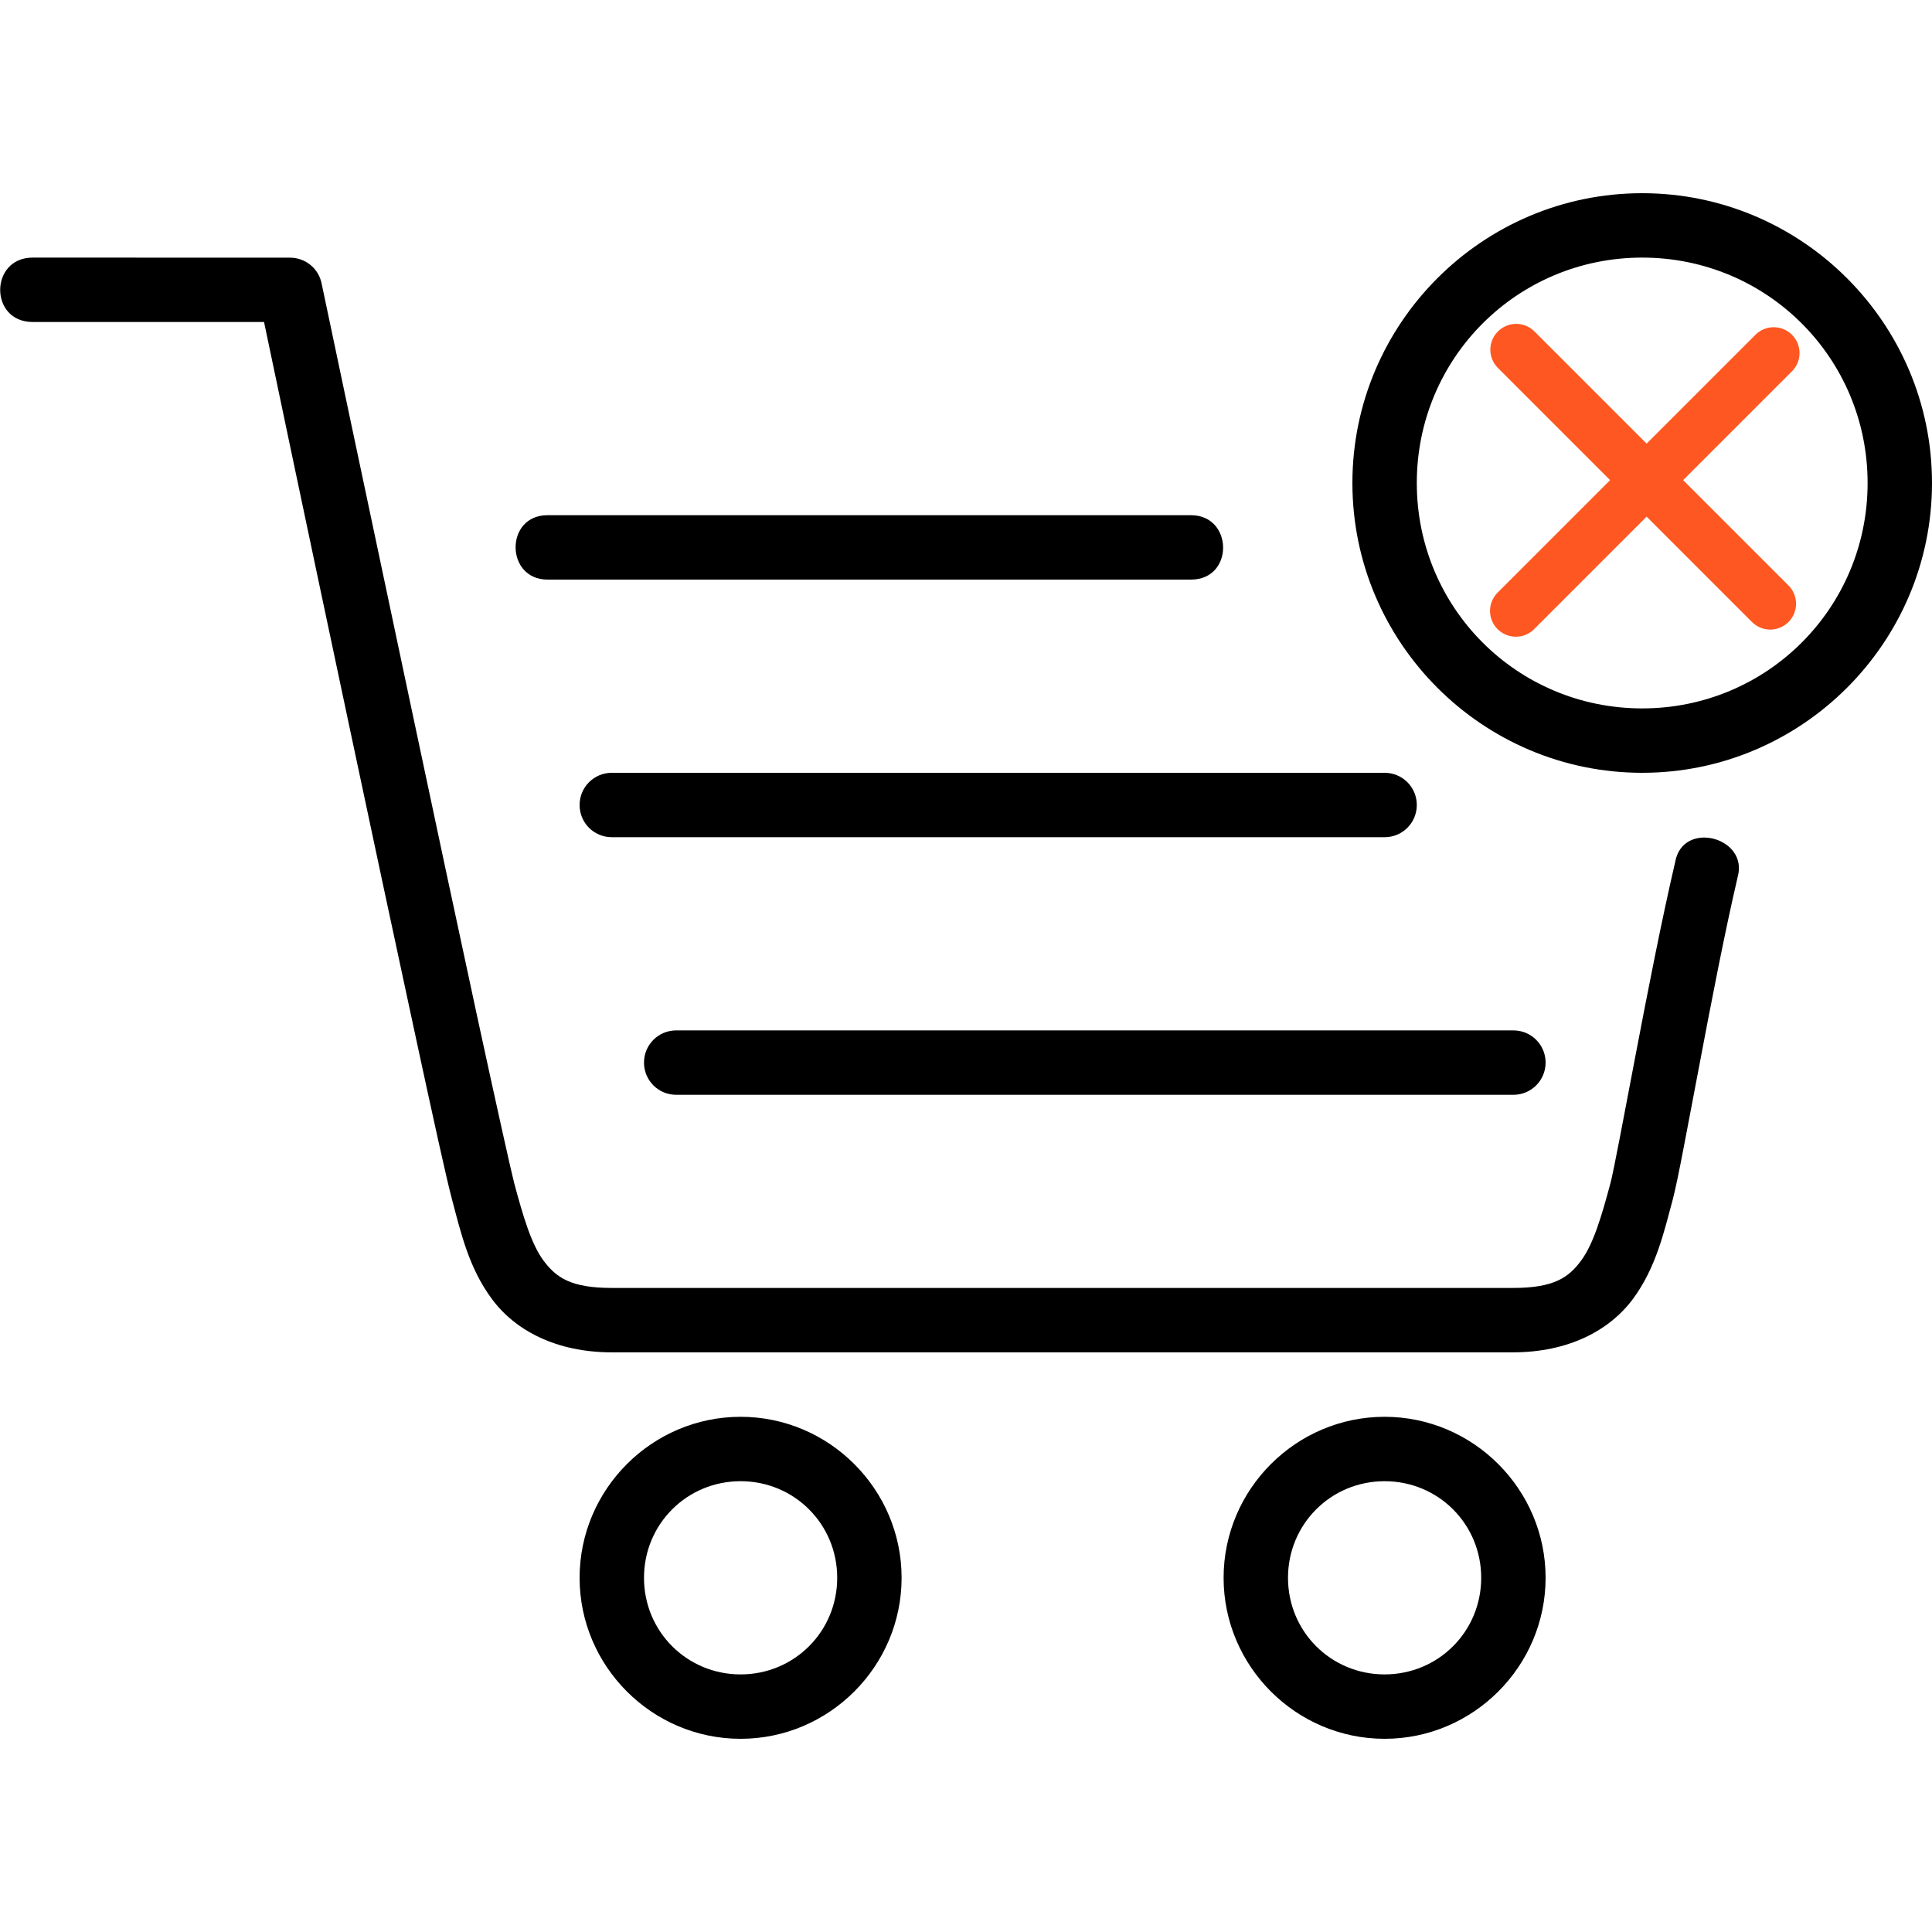 <?xml version="1.0" encoding="UTF-8" standalone="no"?>
<svg
   height="30"
   viewBox="0 0 30 30"
   width="30"
   version="1.1"
   id="svg4"
   sodipodi:docname="nocart.svg"
   inkscape:version="1.1.1 (3bf5ae0d25, 2021-09-20)"
   xmlns:inkscape="http://www.inkscape.org/namespaces/inkscape"
   xmlns:sodipodi="http://sodipodi.sourceforge.net/DTD/sodipodi-0.dtd"
   xmlns="http://www.w3.org/2000/svg"
   xmlns:svg="http://www.w3.org/2000/svg">
  <defs
     id="defs8" />
  <sodipodi:namedview
     id="namedview6"
     pagecolor="#ffffff"
     bordercolor="#666666"
     borderopacity="1.0"
     inkscape:pageshadow="2"
     inkscape:pageopacity="0.0"
     inkscape:pagecheckerboard="0"
     showgrid="false"
     inkscape:zoom="19.421866"
     inkscape:cx="16.012879"
     inkscape:cy="14.339508"
     inkscape:window-width="1920"
     inkscape:window-height="1009"
     inkscape:window-x="-8"
     inkscape:window-y="-8"
     inkscape:window-maximized="1"
     inkscape:current-layer="svg4" />
  <g
     id="g1882">
    <path
       d="M 25.5,3 C 23.02,3 21,5.02 21,7.5 21,9.98 23.02,12 25.5,12 27.98,12 30,9.98 30,7.5 30,5.02 27.98,3 25.5,3 Z m 0,1 C 27.44,4 29,5.56 29,7.5 29,9.44 27.44,11 25.5,11 23.56,11 22,9.44 22,7.5 22,5.56 23.56,4 25.5,4 Z m -15,12 h 13 c 0.277,0 0.5,0.223 0.5,0.5 0,0.277 -0.223,0.5 -0.5,0.5 h -13 C 10.223,17 10,16.777 10,16.5 10,16.223 10.223,16 10.5,16 Z m -1,-4 h 12 c 0.277,0 0.5,0.223 0.5,0.5 0,0.277 -0.223,0.5 -0.5,0.5 H 9.5 C 9.223,13 9,12.777 9,12.5 9,12.223 9.223,12 9.5,12 Z m 12,10 C 20.125,22 19,23.125 19,24.5 19,25.875 20.125,27 21.5,27 22.875,27 24,25.875 24,24.5 24,23.125 22.875,22 21.5,22 Z m 0,1 C 22.334,23 23,23.666 23,24.5 23,25.334 22.334,26 21.5,26 20.666,26 20,25.334 20,24.5 20,23.666 20.666,23 21.5,23 Z m -10,-1 C 10.125,22 9,23.125 9,24.5 9,25.875 10.125,27 11.5,27 12.875,27 14,25.875 14,24.5 14,23.125 12.875,22 11.5,22 Z m 0,1 C 12.334,23 13,23.666 13,24.5 13,25.334 12.334,26 11.5,26 10.666,26 10,25.334 10,24.5 10,23.666 10.666,23 11.5,23 Z M 0.508,4 c -0.67,0 -0.677,1 0,1 H 4.1 c 0.074,0.355 0.64,3.055 1.314,6.23 0.358,1.686 0.724,3.406 1.018,4.766 0.293,1.36 0.505,2.327 0.588,2.633 0.132,0.494 0.256,1.055 0.62,1.544 0.362,0.488 1,0.826 1.86,0.826 h 13.992 c 0.86,0 1.498,-0.338 1.862,-0.826 0.363,-0.49 0.486,-1.05 0.62,-1.545 0.087,-0.332 0.224,-1.103 0.41,-2.07 0.183,-0.97 0.4,-2.093 0.6,-2.947 0.165,-0.613 -0.856,-0.88 -0.972,-0.226 -0.206,0.884 -0.427,2.012 -0.612,2.984 -0.185,0.973 -0.347,1.832 -0.392,2 -0.136,0.506 -0.263,0.945 -0.457,1.206 -0.194,0.262 -0.42,0.424 -1.058,0.424 H 9.5 C 8.862,19.999 8.636,19.837 8.44,19.575 8.247,19.315 8.12,18.875 7.984,18.37 7.934,18.177 7.704,17.143 7.41,15.785 7.117,14.427 6.75,12.709 6.393,11.021 5.677,7.648 4.993,4.397 4.993,4.397 4.945,4.167 4.741,4.001 4.503,4.001 Z m 7.994,4 c -0.665,0 -0.657,1 0,1 h 9.992 c 0.672,0 0.657,-1 0,-1 z"
       id="path2"
       sodipodi:nodetypes="sssssssssssssssssssssssssssssssssssssssssssscscccccssccccccccsscccccccsssss" />
    <path
       style="fill:none;stroke:#ff5722;stroke-width:0.802px;stroke-linecap:round;stroke-linejoin:miter;stroke-opacity:1"
       d="m 23.543,5.43 3.945,3.945"
       id="path1105" />
    <path
       style="fill:none;stroke:#ff5722;stroke-width:0.802px;stroke-linecap:round;stroke-linejoin:miter;stroke-opacity:1"
       d="M 23.538,9.486 27.542,5.482"
       id="path1107" />
  </g>
</svg>
